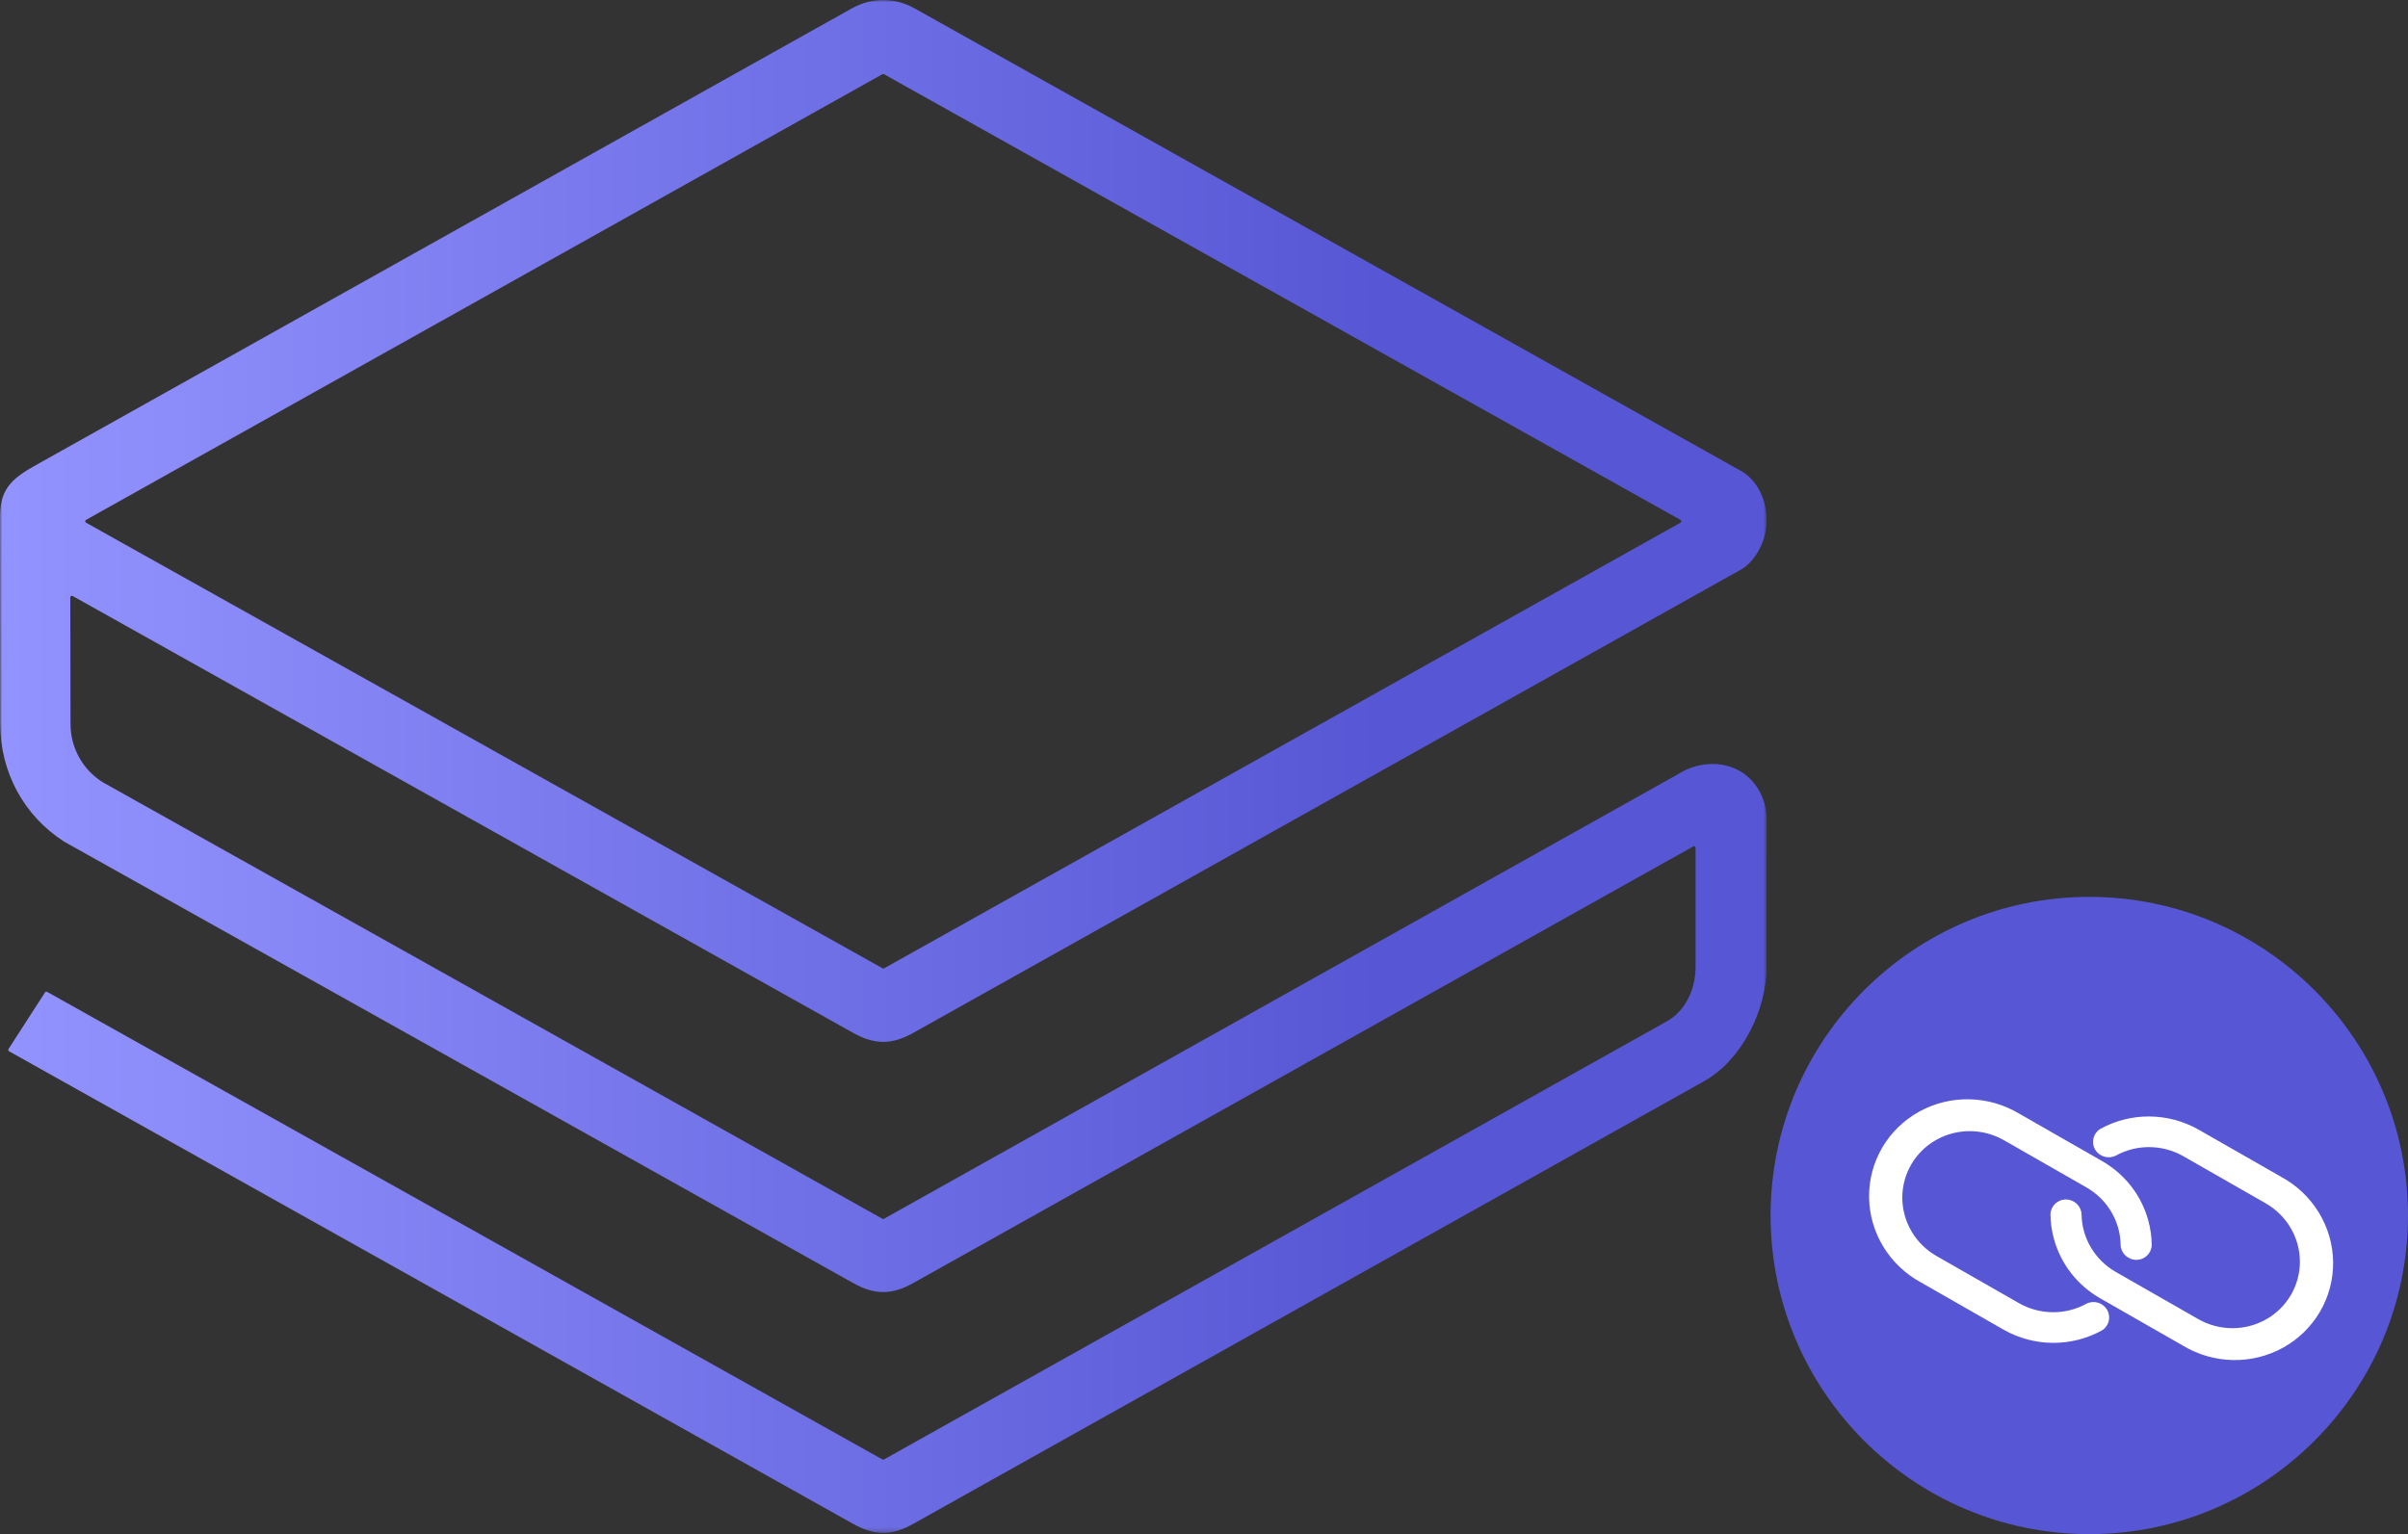 <?xml version="1.0" encoding="UTF-8"?>
<svg width="510px" height="325px" viewBox="0 0 510 325" version="1.1" xmlns="http://www.w3.org/2000/svg" xmlns:xlink="http://www.w3.org/1999/xlink">
    <rect x="0" y="0" width="510" height="325" fill="#333333" stroke="none"/>
    <!-- Generator: Sketch 47.1 (45422) - http://www.bohemiancoding.com/sketch -->
    <title>Artboard</title>
    <desc>Created with Sketch.</desc>
    <defs>
        <polygon id="path-1" points="374.176 0 374.176 324.743 0 324.743 0 0"></polygon>
        <linearGradient x1="78.24%" y1="34.283%" x2="0%" y2="34.283%" id="linearGradient-3">
            <stop stop-color="#5757D5" offset="0%"></stop>
            <stop stop-color="#9393FF" offset="100%"></stop>
        </linearGradient>
    </defs>
    <g id="Page-1" stroke="none" stroke-width="1" fill="none" fill-rule="evenodd">
        <g id="Artboard">
            <g id="logo">
                <mask id="mask-2" fill="white">
                    <use xlink:href="#path-1"></use>
                </mask>
                <g id="path-1"></g>
                <path d="M18.211,110.721 L186.905,205.12 C187.017,205.19 187.159,205.19 187.271,205.12 L355.929,110.722 C356.142,110.588 356.142,110.278 355.93,110.143 L187.24,15.729 C187.127,15.657 186.982,15.658 186.87,15.731 L18.207,110.144 C17.997,110.28 18,110.588 18.211,110.721 M180.639,322.795 L1.908,222.703 C1.749,222.6 1.703,222.388 1.805,222.229 L9.535,210.238 C9.637,210.079 9.849,210.033 10.008,210.136 L186.87,309.167 C186.982,309.239 187.127,309.239 187.24,309.167 L352.996,216.383 C357.066,214.1 359.11,209.463 359.11,204.811 L359.11,179.62 C359.11,179.349 358.812,179.185 358.583,179.331 L193.436,271.797 C188.885,274.345 185.286,274.379 180.683,271.804 L13.666,178.345 C5.066,172.885 0.042,163.542 0.042,153.355 L0,109.339 C0,102.968 3.298,100.943 8.123,98.239 L180.425,1.766 C184.653,-0.594 189.495,-0.594 193.745,1.798 L368.68,99.737 C372.284,101.755 374.176,106.018 374.176,110.307 C374.176,114.357 371.884,118.891 368.68,120.685 L193.375,218.836 C188.891,221.342 185.219,221.342 180.728,218.832 L15.414,126.277 C15.186,126.133 14.889,126.297 14.889,126.567 L14.932,153.355 C14.932,158.38 17.464,162.989 21.706,165.682 L186.871,258.182 C186.983,258.254 187.127,258.254 187.239,258.182 L355.586,163.901 C359.948,161.122 366.177,160.991 370.216,164.58 C372.795,166.873 374.176,170.232 374.176,173.682 L374.173,204.696 C374.145,214.286 368.68,224.697 360.982,229.008 L193.394,322.833 C188.833,325.386 185.293,325.386 180.639,322.795" id="Fill-1" fill="url(#linearGradient-3)" fill-rule="nonzero" mask="url(#mask-2)"></path>
            </g>
            <g id="icon" transform="translate(375, 190)">
                <path d="M67.504,135 C30.286,135 0.003,104.722 -5.25801624e-13,67.5 C-5.25801624e-13,30.28 30.28,4.26325641e-14 67.501,4.26325641e-14 C104.72,4.26325641e-14 135,30.28 135,67.5 C135,104.722 104.721,135 67.504,135 Z M67.504,135 C30.286,135 0.003,104.722 3.11217718e-12,67.5 C3.11217718e-12,30.28 30.28,9.52127266e-13 67.501,9.52127266e-13 C104.72,9.52127266e-13 135,30.28 135,67.5 C135,104.722 104.721,135 67.504,135 Z" id="Shape" fill="#5757D5" fill-rule="nonzero"></path>
                <g id="Group-6" transform="translate(70, 70.5) rotate(-165) translate(-70, -70.5) translate(20, 44)" fill="#FFFFFF">
                    <path d="M61.203,26.875 C61.608,28.574 60.574,30.284 58.862,30.745 C57.151,31.206 55.375,30.253 54.843,28.587 C53.486,23.736 49.616,19.956 44.676,18.654 L25.239,13.528 C20.265,12.216 14.958,13.614 11.317,17.196 C7.676,20.777 6.255,25.998 7.588,30.891 C8.921,35.784 12.807,39.606 17.781,40.917 L37.219,46.041 C42.16,47.331 47.427,45.962 51.075,42.44 C52.386,41.283 54.39,41.343 55.627,42.578 C56.864,43.812 56.897,45.784 55.702,47.057 C50.386,52.192 42.71,54.186 35.508,52.304 L16.071,47.18 C8.657,45.414 2.797,39.835 0.762,32.603 C-1.273,25.371 0.836,17.622 6.272,12.36 C11.708,7.097 19.618,5.147 26.936,7.265 L46.372,12.39 C51.764,13.793 56.361,17.26 59.139,22.018 C60.036,23.544 60.729,25.176 61.203,26.875 Z" id="Path"></path>
                    <path d="M40.861,30.982 C39.964,29.456 39.271,27.824 38.797,26.125 C38.392,24.426 39.426,22.716 41.138,22.255 C42.849,21.794 44.625,22.747 45.157,24.413 C46.514,29.264 50.384,33.044 55.324,34.346 L74.761,39.472 C79.735,40.784 85.042,39.386 88.683,35.804 C92.324,32.223 93.745,27.002 92.412,22.109 C91.079,17.216 87.193,13.394 82.219,12.083 L62.781,6.959 C57.84,5.669 52.573,7.038 48.925,10.56 C47.614,11.717 45.61,11.657 44.373,10.422 C43.136,9.188 43.103,7.216 44.298,5.943 C49.614,0.808 57.29,-1.186 64.492,0.696 L83.929,5.82 C91.343,7.586 97.203,13.165 99.238,20.397 C101.273,27.629 99.164,35.378 93.728,40.64 C88.292,45.903 80.382,47.853 73.064,45.735 L53.628,40.61 C48.236,39.207 43.639,35.74 40.861,30.982 Z" id="Path"></path>
                </g>
            </g>
        </g>
    </g>
</svg>